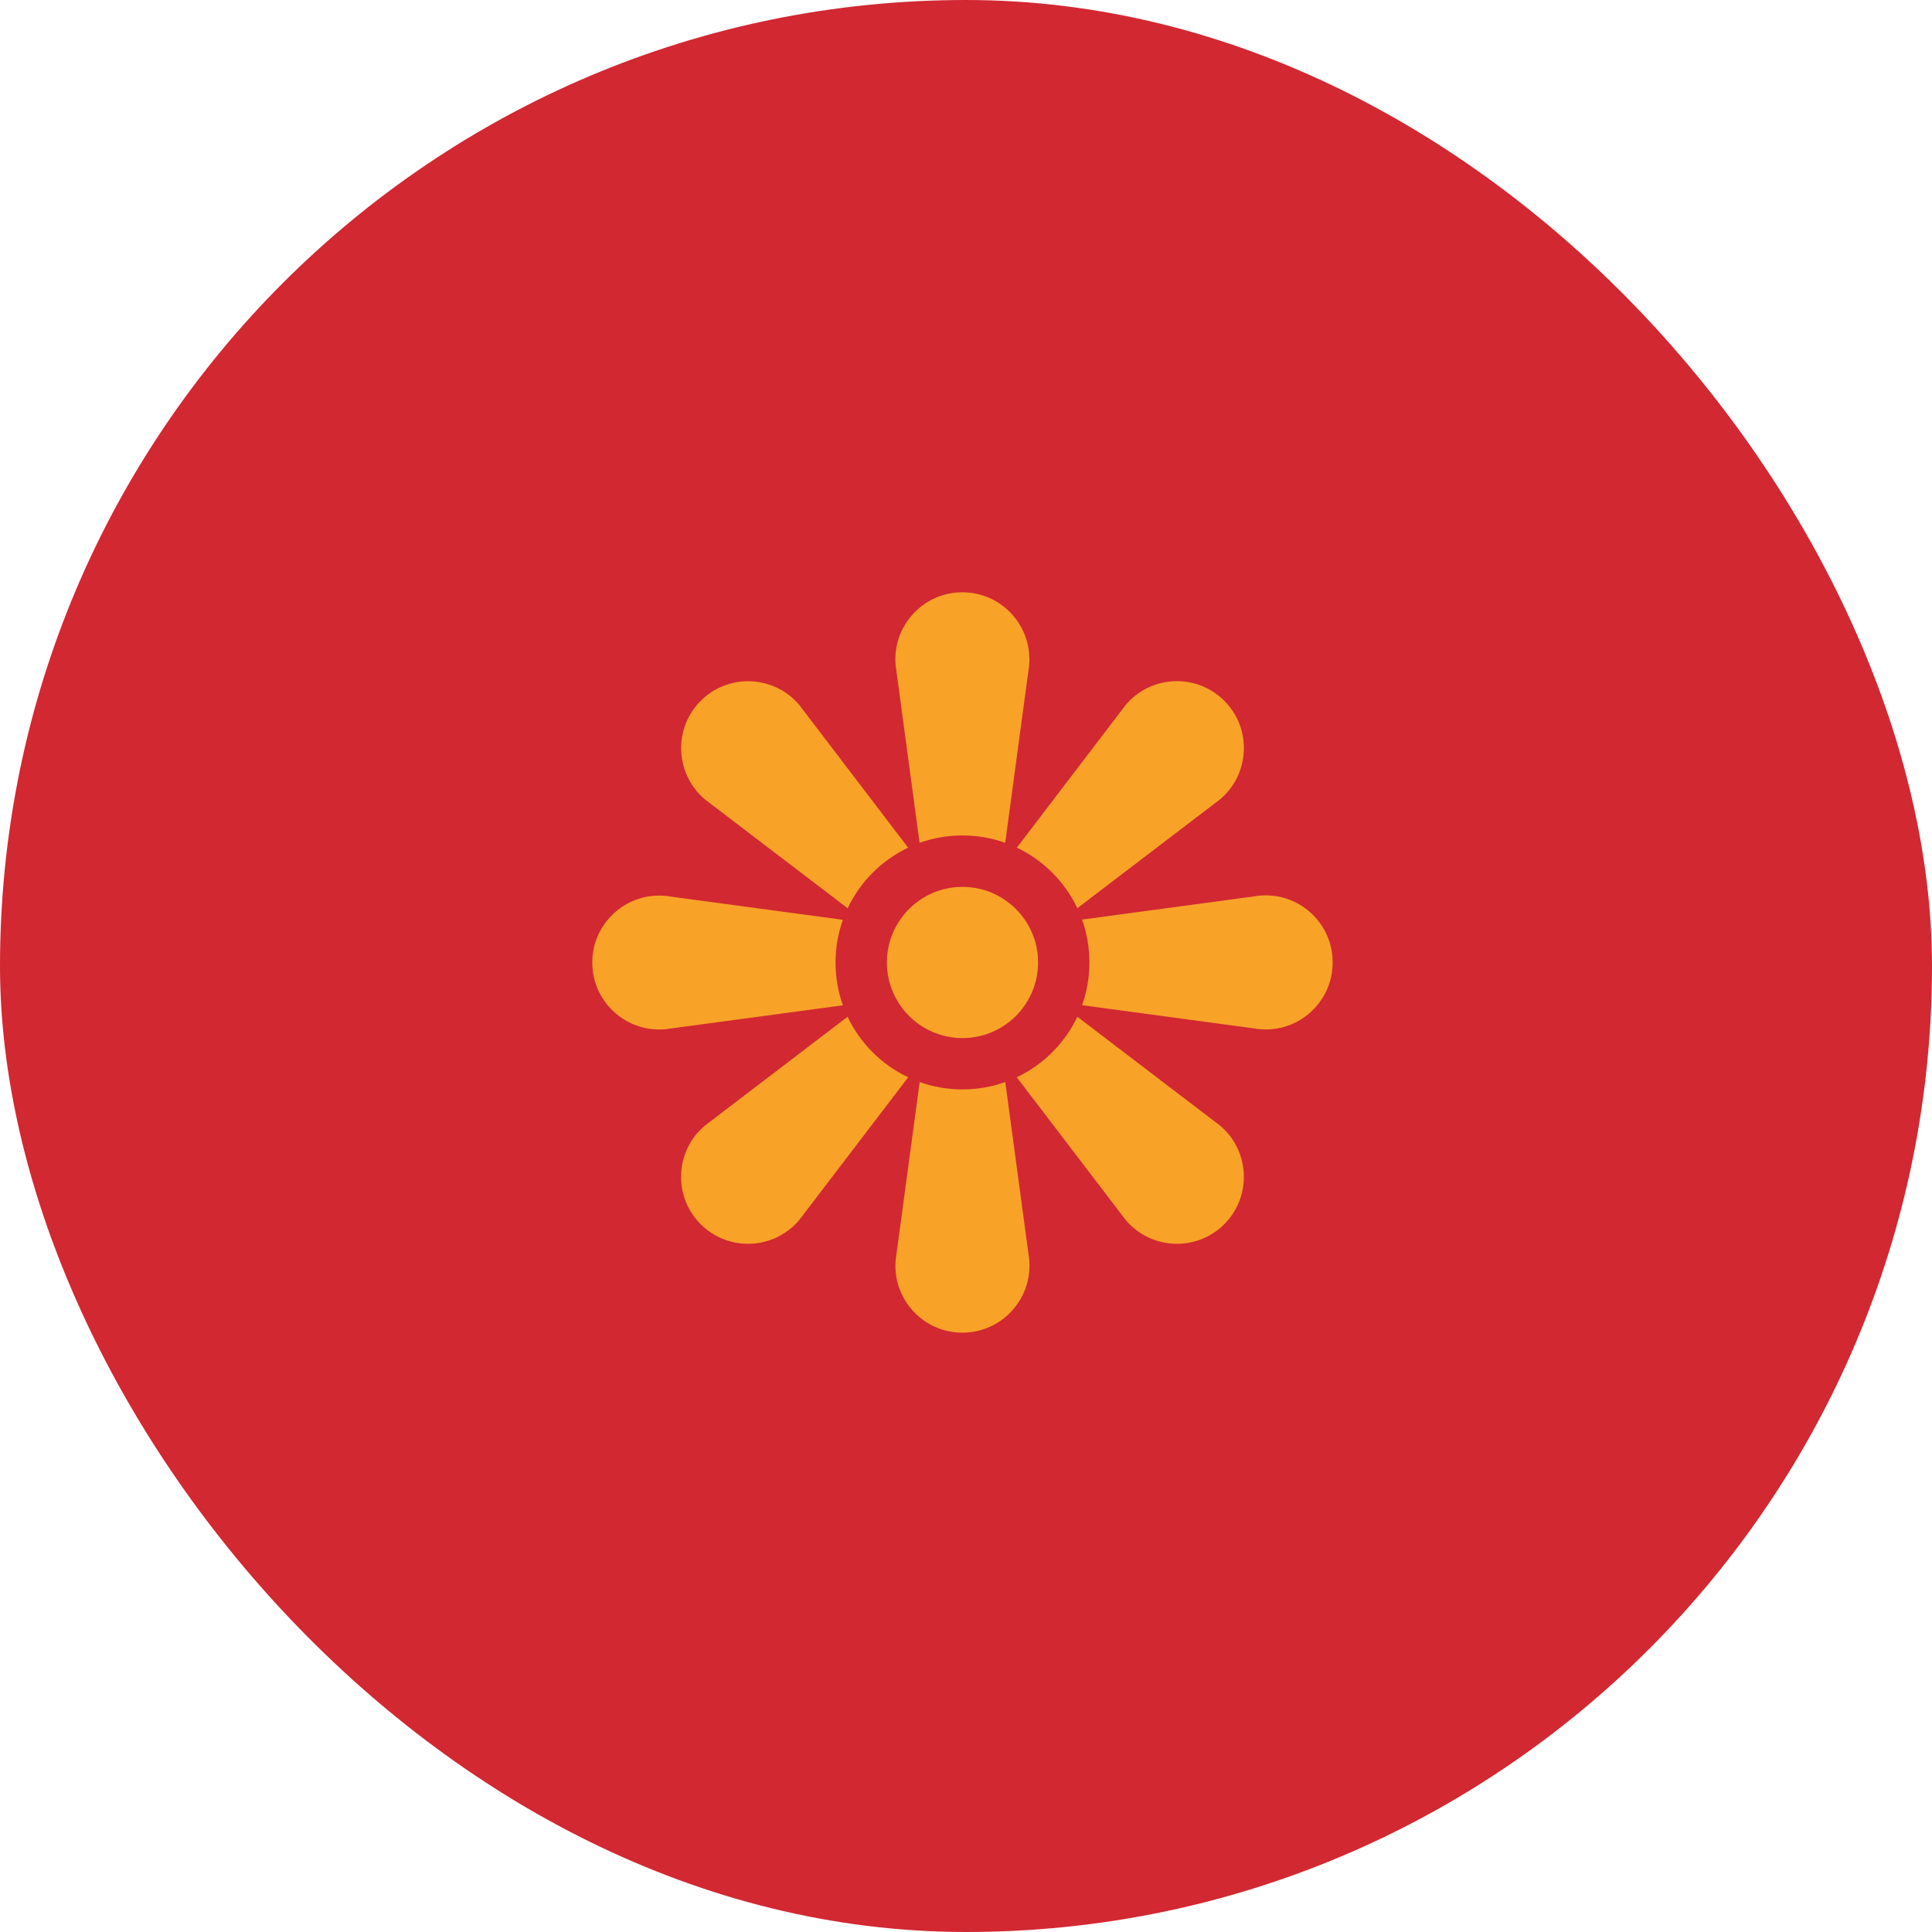 <svg width="274" height="274" viewBox="0 0 274 274" fill="none" xmlns="http://www.w3.org/2000/svg">
<rect width="274" height="274" rx="137" fill="#D22832"/>
<path d="M118.497 136.5C118.497 138.626 118.86 140.676 119.544 142.571L95.117 145.865C89.311 146.868 84 142.395 84 136.511C84 131.178 88.352 127.014 93.475 127.014C94.015 127.014 94.566 127.058 95.117 127.157L119.544 130.451C118.86 132.346 118.497 134.396 118.497 136.522V136.5Z" fill="#F8A328"/>
<path d="M145.997 93.475C145.997 94.015 145.953 94.566 145.854 95.117L142.56 119.533C140.665 118.849 138.615 118.486 136.489 118.486C134.363 118.486 132.313 118.849 130.418 119.533L127.124 95.117C126.121 89.311 130.594 84 136.478 84C141.811 84 145.986 88.341 145.986 93.475H145.997Z" fill="#F8A328"/>
<path d="M145.997 179.525C145.997 184.659 141.822 189 136.489 189C130.594 189 126.121 183.689 127.135 177.883L130.429 153.456C132.324 154.14 134.374 154.503 136.5 154.503C138.626 154.503 140.676 154.14 142.571 153.456L145.865 177.883C145.964 178.434 146.008 178.985 146.008 179.525H145.997Z" fill="#F8A328"/>
<path d="M189 136.5C189 142.395 183.689 146.868 177.883 145.854L153.456 142.56C154.14 140.665 154.503 138.615 154.503 136.489C154.503 134.363 154.14 132.313 153.456 130.418L177.883 127.124C178.434 127.025 178.985 126.981 179.525 126.981C184.648 126.981 189 131.145 189 136.478V136.5Z" fill="#F8A328"/>
<path d="M128.799 152.784L113.847 172.374C110.454 177.189 103.535 177.784 99.37 173.619C97.497 171.746 96.593 169.322 96.593 166.909C96.593 163.945 97.96 161.004 100.615 159.142L120.205 144.201C121.99 147.959 125.03 150.999 128.799 152.784Z" fill="#F8A328"/>
<path d="M128.799 120.216C125.041 122.001 122.001 125.041 120.216 128.81L100.626 113.869C95.811 110.465 95.216 103.557 99.381 99.392C101.254 97.519 103.678 96.615 106.091 96.615C109.055 96.615 111.996 97.982 113.858 100.637L128.799 120.227V120.216Z" fill="#F8A328"/>
<path d="M176.407 166.909C176.407 169.322 175.492 171.746 173.63 173.619C169.465 177.784 162.546 177.189 159.153 172.374L144.201 152.784C147.959 150.999 150.999 147.959 152.795 144.201L172.385 159.142C175.04 161.015 176.407 163.956 176.407 166.909Z" fill="#F8A328"/>
<path d="M172.385 113.858L152.795 128.799C151.01 125.041 147.97 122.001 144.212 120.216L159.153 100.626C161.026 97.971 163.956 96.604 166.92 96.604C169.333 96.604 171.757 97.519 173.63 99.381C177.795 103.546 177.2 110.465 172.385 113.858Z" fill="#F8A328"/>
<path d="M136.5 147.22C142.421 147.22 147.22 142.421 147.22 136.5C147.22 130.579 142.421 125.78 136.5 125.78C130.579 125.78 125.78 130.579 125.78 136.5C125.78 142.421 130.579 147.22 136.5 147.22Z" fill="#F8A328"/>
</svg>
